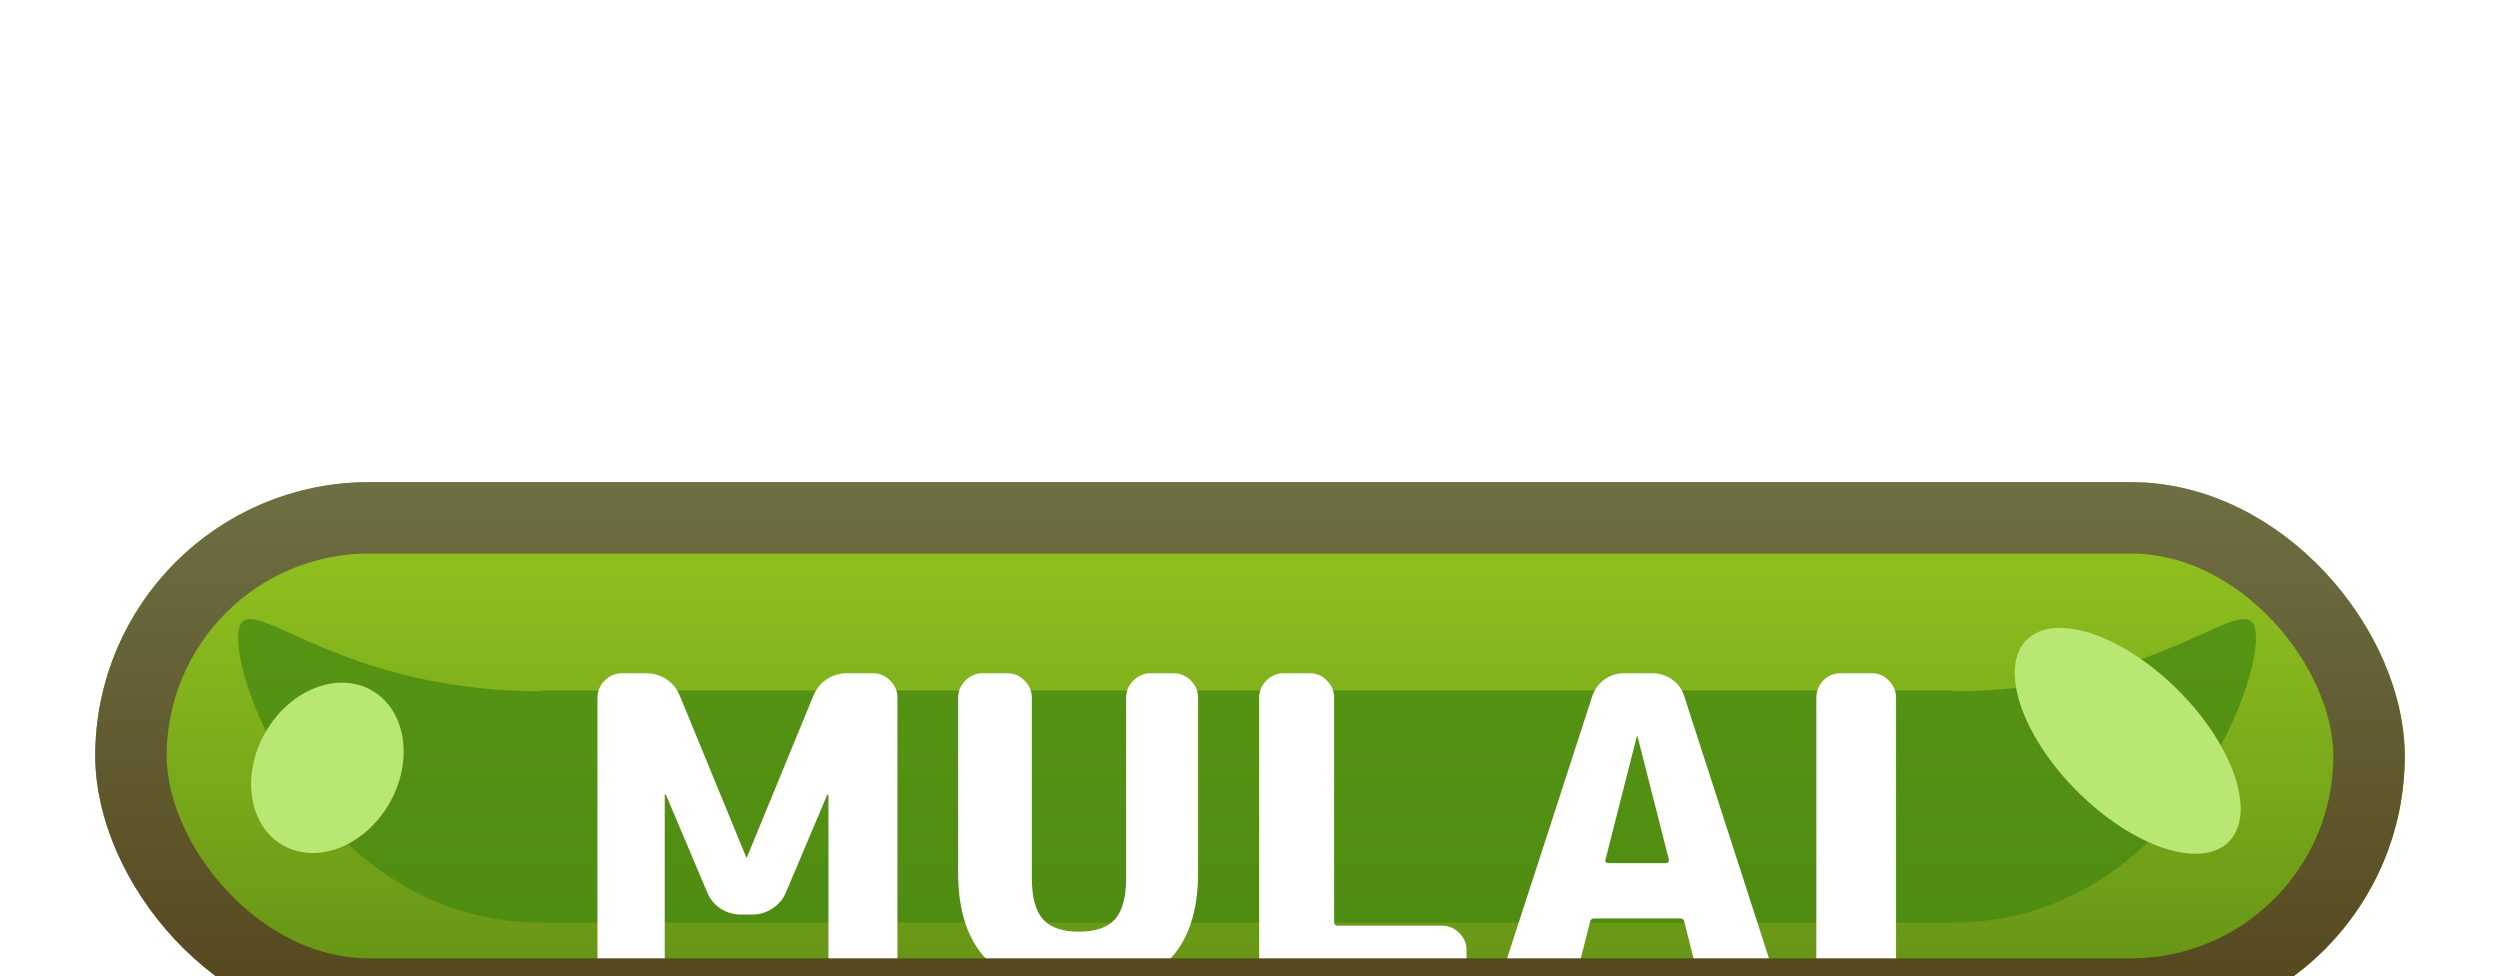 <svg width="315" height="123" viewBox="0 0 315 123" fill="none" xmlns="http://www.w3.org/2000/svg">
<g filter="url(#filter0_ddddd_7_54)">
<rect x="12" y="9" width="291" height="69" rx="34.5" fill="url(#paint0_linear_7_54)"/>
<g clip-path="url(#clip0_7_54)">
<path fill-rule="evenodd" clip-rule="evenodd" d="M284.25 28.66C284.25 36.724 272.256 64.5 246 64.5L68.25 64.5C41.994 64.5 30 36.724 30 28.66C30 25.075 32.05 26 36.778 28.135L36.778 28.135C42.684 30.8 52.767 35.352 68.25 35.352V35.25H246V35.352C261.483 35.352 271.566 30.8 277.472 28.135C282.2 26 284.25 25.075 284.25 28.66Z" fill="url(#paint1_linear_7_54)"/>
</g>
<g filter="url(#filter1_dd_7_54)">
<path d="M78.356 63.5C77.528 63.5 76.808 63.194 76.196 62.582C75.584 61.97 75.278 61.25 75.278 60.422V27.158C75.278 26.33 75.584 25.61 76.196 24.998C76.808 24.386 77.528 24.08 78.356 24.08H81.434C82.37 24.08 83.216 24.332 83.972 24.836C84.728 25.34 85.286 26.024 85.646 26.888L94.016 47.246C94.016 47.282 94.034 47.3 94.07 47.3C94.106 47.3 94.124 47.282 94.124 47.246L102.494 26.888C102.854 26.024 103.412 25.34 104.168 24.836C104.924 24.332 105.77 24.08 106.706 24.08H110C110.828 24.08 111.548 24.386 112.16 24.998C112.772 25.61 113.078 26.33 113.078 27.158V60.422C113.078 61.25 112.772 61.97 112.16 62.582C111.548 63.194 110.828 63.5 110 63.5H107.408C106.58 63.5 105.86 63.194 105.248 62.582C104.672 61.97 104.384 61.25 104.384 60.422V39.416C104.384 39.38 104.366 39.362 104.33 39.362C104.258 39.362 104.222 39.38 104.222 39.416L99.038 51.674C98.678 52.538 98.102 53.222 97.31 53.726C96.554 54.23 95.708 54.482 94.772 54.482H93.368C92.432 54.482 91.568 54.23 90.776 53.726C90.02 53.222 89.462 52.538 89.102 51.674L83.918 39.416C83.918 39.38 83.882 39.362 83.81 39.362C83.774 39.362 83.756 39.38 83.756 39.416V60.422C83.756 61.25 83.45 61.97 82.838 62.582C82.262 63.194 81.56 63.5 80.732 63.5H78.356ZM150.962 49.19C150.962 59.09 145.922 64.04 135.842 64.04C125.762 64.04 120.722 59.09 120.722 49.19V27.158C120.722 26.33 121.028 25.61 121.64 24.998C122.252 24.386 122.972 24.08 123.8 24.08H126.932C127.76 24.08 128.48 24.386 129.092 24.998C129.704 25.61 130.01 26.33 130.01 27.158V49.838C130.01 52.286 130.478 54.032 131.414 55.076C132.35 56.12 133.862 56.642 135.95 56.642C138.038 56.642 139.55 56.12 140.486 55.076C141.422 54.032 141.89 52.286 141.89 49.838V27.158C141.89 26.33 142.196 25.61 142.808 24.998C143.42 24.386 144.14 24.08 144.968 24.08H147.884C148.712 24.08 149.432 24.386 150.044 24.998C150.656 25.61 150.962 26.33 150.962 27.158V49.19ZM161.729 63.5C160.901 63.5 160.181 63.194 159.569 62.582C158.957 61.97 158.651 61.25 158.651 60.422V27.158C158.651 26.33 158.957 25.61 159.569 24.998C160.181 24.386 160.901 24.08 161.729 24.08H165.077C165.905 24.08 166.607 24.386 167.183 24.998C167.795 25.61 168.101 26.33 168.101 27.158V55.454C168.101 55.742 168.263 55.886 168.587 55.886H181.709C182.537 55.886 183.257 56.192 183.869 56.804C184.481 57.416 184.787 58.136 184.787 58.964V60.422C184.787 61.25 184.481 61.97 183.869 62.582C183.257 63.194 182.537 63.5 181.709 63.5H161.729ZM206.23 32.072L202.288 47.57C202.252 47.678 202.27 47.786 202.342 47.894C202.45 47.966 202.558 48.002 202.666 48.002H209.902C210.01 48.002 210.1 47.966 210.172 47.894C210.28 47.786 210.316 47.678 210.28 47.57L206.338 32.072C206.338 32.036 206.32 32.018 206.284 32.018C206.248 32.018 206.23 32.036 206.23 32.072ZM191.812 63.5C191.056 63.5 190.444 63.194 189.976 62.582C189.544 61.97 189.454 61.304 189.706 60.584L200.614 26.996C200.902 26.132 201.406 25.43 202.126 24.89C202.882 24.35 203.71 24.08 204.61 24.08H208.174C209.11 24.08 209.956 24.35 210.712 24.89C211.468 25.43 211.972 26.132 212.224 26.996L223.078 60.584C223.33 61.304 223.222 61.97 222.754 62.582C222.322 63.194 221.728 63.5 220.972 63.5H217.354C216.454 63.5 215.644 63.23 214.924 62.69C214.204 62.114 213.736 61.394 213.52 60.53L212.224 55.4C212.188 55.112 212.008 54.968 211.684 54.968H200.884C200.596 54.968 200.416 55.112 200.344 55.4L199.048 60.53C198.832 61.394 198.364 62.114 197.644 62.69C196.924 63.23 196.114 63.5 195.214 63.5H191.812ZM231.883 63.5C231.055 63.5 230.335 63.194 229.723 62.582C229.147 61.97 228.859 61.25 228.859 60.422V27.158C228.859 26.33 229.147 25.61 229.723 24.998C230.335 24.386 231.055 24.08 231.883 24.08H235.879C236.707 24.08 237.409 24.386 237.985 24.998C238.597 25.61 238.903 26.33 238.903 27.158V60.422C238.903 61.25 238.597 61.97 237.985 62.582C237.409 63.194 236.707 63.5 235.879 63.5H231.883Z" fill="white"/>
</g>
<ellipse cx="268.092" cy="41.592" rx="9" ry="18" transform="rotate(-45 268.092 41.592)" fill="#B8E773"/>
<ellipse cx="41.25" cy="45" rx="9" ry="11.25" transform="rotate(30 41.25 45)" fill="#B8E773"/>
<rect x="16.5" y="13.5" width="282" height="60" rx="30" stroke="url(#paint2_linear_7_54)" stroke-width="9"/>
</g>
<defs>
<filter id="filter0_ddddd_7_54" x="0.75" y="0.75" width="313.5" height="121.5" filterUnits="userSpaceOnUse" color-interpolation-filters="sRGB">
<feFlood flood-opacity="0" result="BackgroundImageFix"/>
<feColorMatrix in="SourceAlpha" type="matrix" values="0 0 0 0 0 0 0 0 0 0 0 0 0 0 0 0 0 0 127 0" result="hardAlpha"/>
<feOffset/>
<feColorMatrix type="matrix" values="0 0 0 0 0 0 0 0 0 0 0 0 0 0 0 0 0 0 0.24 0"/>
<feBlend mode="normal" in2="BackgroundImageFix" result="effect1_dropShadow_7_54"/>
<feColorMatrix in="SourceAlpha" type="matrix" values="0 0 0 0 0 0 0 0 0 0 0 0 0 0 0 0 0 0 127 0" result="hardAlpha"/>
<feOffset dy="2.25"/>
<feGaussianBlur stdDeviation="2.25"/>
<feColorMatrix type="matrix" values="0 0 0 0 0 0 0 0 0 0 0 0 0 0 0 0 0 0 0.24 0"/>
<feBlend mode="normal" in2="effect1_dropShadow_7_54" result="effect2_dropShadow_7_54"/>
<feColorMatrix in="SourceAlpha" type="matrix" values="0 0 0 0 0 0 0 0 0 0 0 0 0 0 0 0 0 0 127 0" result="hardAlpha"/>
<feOffset dy="6.75"/>
<feGaussianBlur stdDeviation="3.375"/>
<feColorMatrix type="matrix" values="0 0 0 0 0 0 0 0 0 0 0 0 0 0 0 0 0 0 0.2 0"/>
<feBlend mode="normal" in2="effect2_dropShadow_7_54" result="effect3_dropShadow_7_54"/>
<feColorMatrix in="SourceAlpha" type="matrix" values="0 0 0 0 0 0 0 0 0 0 0 0 0 0 0 0 0 0 127 0" result="hardAlpha"/>
<feOffset dy="15.75"/>
<feGaussianBlur stdDeviation="4.5"/>
<feColorMatrix type="matrix" values="0 0 0 0 0 0 0 0 0 0 0 0 0 0 0 0 0 0 0.12 0"/>
<feBlend mode="normal" in2="effect3_dropShadow_7_54" result="effect4_dropShadow_7_54"/>
<feColorMatrix in="SourceAlpha" type="matrix" values="0 0 0 0 0 0 0 0 0 0 0 0 0 0 0 0 0 0 127 0" result="hardAlpha"/>
<feOffset dy="27"/>
<feGaussianBlur stdDeviation="5.625"/>
<feColorMatrix type="matrix" values="0 0 0 0 0 0 0 0 0 0 0 0 0 0 0 0 0 0 0.04 0"/>
<feBlend mode="normal" in2="effect4_dropShadow_7_54" result="effect5_dropShadow_7_54"/>
<feBlend mode="normal" in="SourceGraphic" in2="effect5_dropShadow_7_54" result="shape"/>
</filter>
<filter id="filter1_dd_7_54" x="57.278" y="10.58" width="199.625" height="75.96" filterUnits="userSpaceOnUse" color-interpolation-filters="sRGB">
<feFlood flood-opacity="0" result="BackgroundImageFix"/>
<feColorMatrix in="SourceAlpha" type="matrix" values="0 0 0 0 0 0 0 0 0 0 0 0 0 0 0 0 0 0 127 0" result="hardAlpha"/>
<feOffset dy="4.5"/>
<feGaussianBlur stdDeviation="9"/>
<feColorMatrix type="matrix" values="0 0 0 0 0 0 0 0 0 0 0 0 0 0 0 0 0 0 0.25 0"/>
<feBlend mode="normal" in2="BackgroundImageFix" result="effect1_dropShadow_7_54"/>
<feColorMatrix in="SourceAlpha" type="matrix" values="0 0 0 0 0 0 0 0 0 0 0 0 0 0 0 0 0 0 127 0" result="hardAlpha"/>
<feOffset dy="4.5"/>
<feColorMatrix type="matrix" values="0 0 0 0 0.308 0 0 0 0 0.308 0 0 0 0 0.308 0 0 0 0.6 0"/>
<feBlend mode="normal" in2="effect1_dropShadow_7_54" result="effect2_dropShadow_7_54"/>
<feBlend mode="normal" in="SourceGraphic" in2="effect2_dropShadow_7_54" result="shape"/>
</filter>
<linearGradient id="paint0_linear_7_54" x1="157.5" y1="9" x2="157.5" y2="78" gradientUnits="userSpaceOnUse">
<stop stop-color="#96C720"/>
<stop offset="1" stop-color="#618F15"/>
</linearGradient>
<linearGradient id="paint1_linear_7_54" x1="157.125" y1="26.25" x2="157.125" y2="64.5" gradientUnits="userSpaceOnUse">
<stop stop-color="#569413"/>
<stop offset="1" stop-color="#4F8C12"/>
</linearGradient>
<linearGradient id="paint2_linear_7_54" x1="157.5" y1="9" x2="157.5" y2="78" gradientUnits="userSpaceOnUse">
<stop stop-color="#6E6F44"/>
<stop offset="1" stop-color="#55451B"/>
</linearGradient>
<clipPath id="clip0_7_54">
<rect width="255" height="47.25" fill="white" transform="translate(30 17.25)"/>
</clipPath>
</defs>
</svg>
